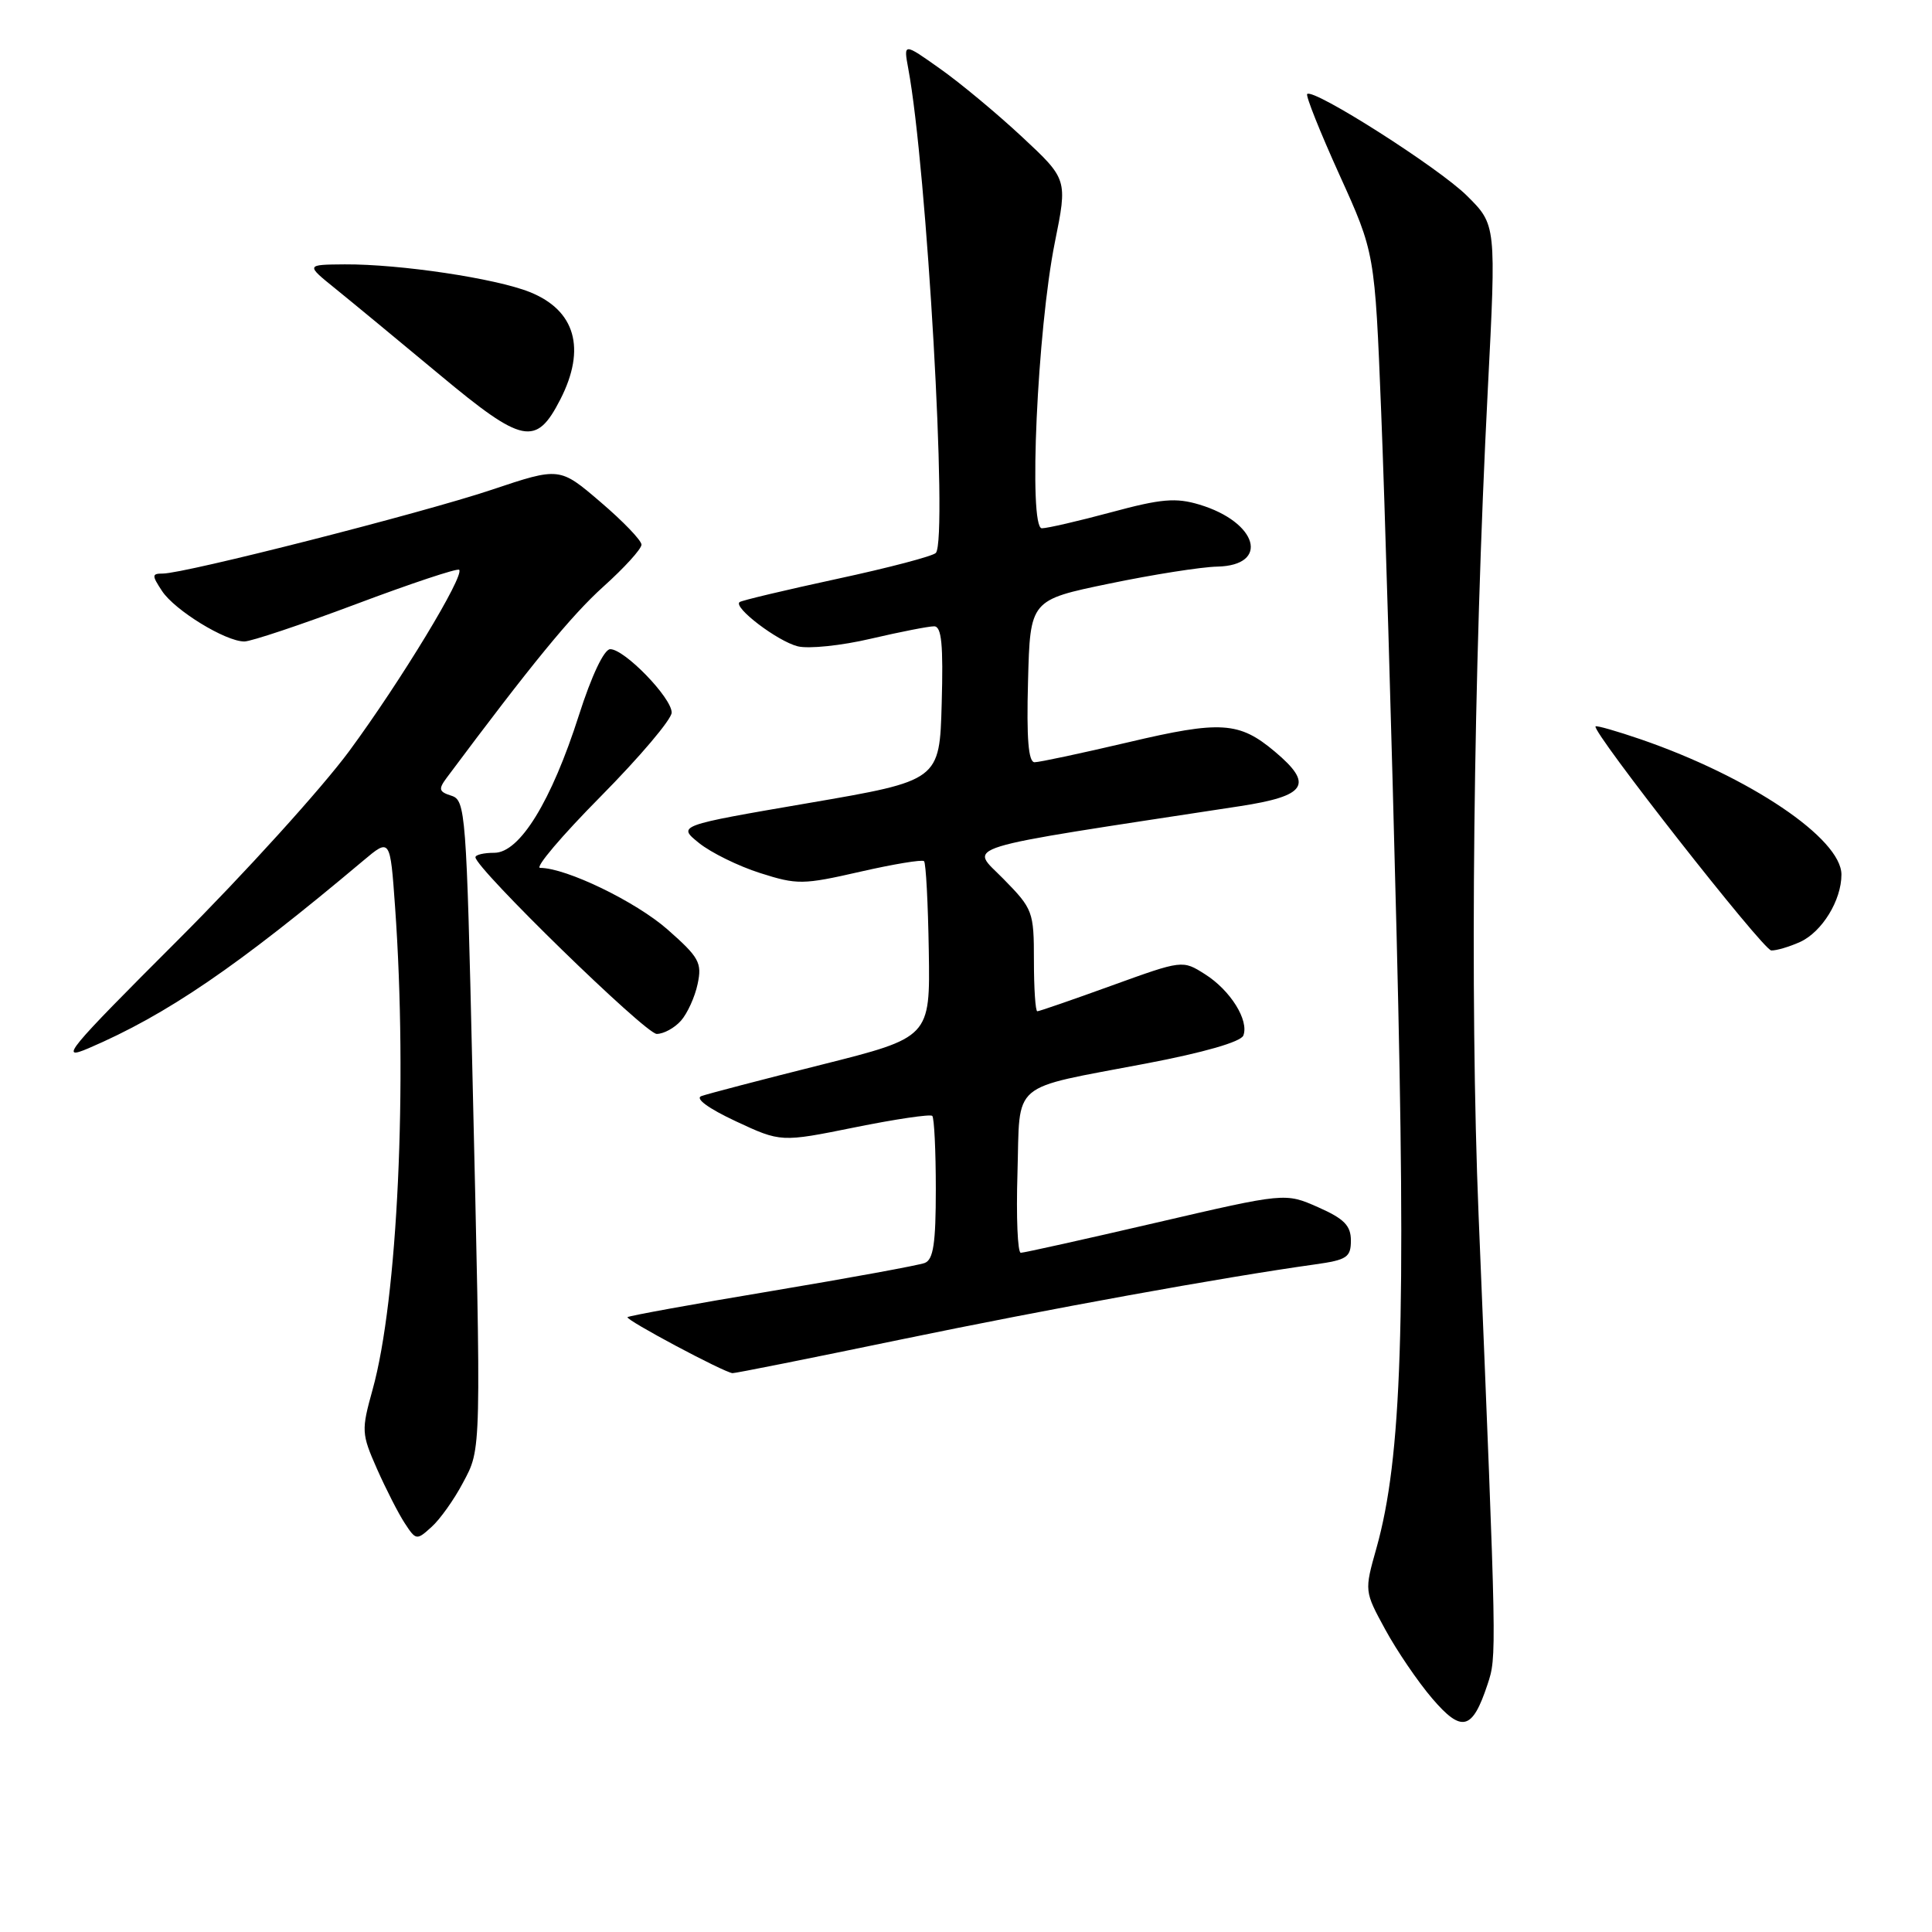<?xml version="1.0" encoding="UTF-8" standalone="no"?>
<!DOCTYPE svg PUBLIC "-//W3C//DTD SVG 1.1//EN" "http://www.w3.org/Graphics/SVG/1.1/DTD/svg11.dtd" >
<svg xmlns="http://www.w3.org/2000/svg" xmlns:xlink="http://www.w3.org/1999/xlink" version="1.1" viewBox="0 0 256 256">
 <g >
 <path fill="currentColor"
d=" M 197.10 223.21 C 198.34 219.45 198.34 219.87 195.92 161.00 C 194.74 132.13 195.21 89.29 197.14 51.65 C 198.26 29.79 198.26 29.79 194.38 25.94 C 190.65 22.23 174.02 11.65 173.21 12.46 C 172.99 12.68 174.92 17.50 177.49 23.18 C 182.17 33.50 182.17 33.50 183.01 54.50 C 183.48 66.05 184.40 97.33 185.06 124.00 C 186.33 175.22 185.74 193.17 182.39 205.12 C 180.78 210.83 180.78 210.83 183.56 215.93 C 185.09 218.74 187.88 222.84 189.77 225.05 C 193.69 229.63 195.09 229.28 197.10 223.21 Z  M 61.33 196.50 C 63.81 191.84 63.78 193.06 62.59 141.78 C 61.81 107.64 61.68 106.03 59.82 105.44 C 58.15 104.91 58.06 104.58 59.19 103.06 C 70.41 88.02 75.74 81.52 79.94 77.74 C 82.72 75.24 85.00 72.74 85.00 72.17 C 85.00 71.61 82.56 69.07 79.57 66.52 C 74.15 61.88 74.15 61.88 65.11 64.91 C 55.87 68.00 24.48 76.00 21.57 76.00 C 20.11 76.00 20.10 76.23 21.47 78.31 C 23.15 80.87 29.88 85.00 32.38 85.00 C 33.26 85.00 39.93 82.77 47.20 80.04 C 54.46 77.31 60.60 75.27 60.84 75.50 C 61.59 76.25 53.14 90.19 46.29 99.50 C 42.64 104.45 32.39 115.76 23.50 124.64 C 8.90 139.23 7.76 140.60 11.73 138.90 C 22.09 134.46 31.43 128.09 48.10 114.07 C 51.70 111.04 51.70 111.04 52.35 120.18 C 54.02 143.70 52.69 172.22 49.37 184.13 C 47.87 189.54 47.89 189.96 49.95 194.63 C 51.14 197.31 52.79 200.55 53.63 201.83 C 55.12 204.11 55.21 204.12 57.18 202.33 C 58.30 201.33 60.17 198.70 61.33 196.50 Z  M 119.28 177.51 C 138.99 173.43 162.01 169.25 174.25 167.54 C 178.47 166.95 179.00 166.60 179.00 164.38 C 179.00 162.40 178.11 161.49 174.65 159.96 C 170.30 158.04 170.30 158.04 153.16 162.02 C 143.73 164.21 135.68 166.00 135.26 166.00 C 134.84 166.00 134.64 161.26 134.82 155.45 C 135.19 143.06 133.59 144.41 151.87 140.92 C 159.50 139.47 164.43 138.05 164.75 137.21 C 165.52 135.20 163.04 131.22 159.67 129.09 C 156.69 127.20 156.69 127.20 147.29 130.60 C 142.13 132.47 137.70 134.00 137.45 134.00 C 137.20 134.00 137.00 130.98 137.00 127.29 C 137.00 120.79 136.87 120.44 132.95 116.45 C 128.50 111.91 125.99 112.68 164.25 106.83 C 173.14 105.47 174.12 103.96 168.92 99.59 C 164.20 95.62 161.76 95.46 149.48 98.36 C 143.30 99.81 137.73 101.00 137.09 101.00 C 136.27 101.00 136.01 97.90 136.22 90.25 C 136.50 79.50 136.50 79.50 147.00 77.33 C 152.78 76.13 159.20 75.12 161.28 75.08 C 168.31 74.93 166.65 69.18 158.92 66.86 C 155.80 65.92 153.85 66.09 147.27 67.87 C 142.92 69.04 138.77 70.00 138.05 70.00 C 136.25 70.00 137.45 43.68 139.77 32.13 C 141.46 23.76 141.46 23.76 135.42 18.13 C 132.09 15.03 127.20 10.96 124.54 9.09 C 119.72 5.67 119.72 5.67 120.35 9.09 C 122.81 22.24 125.61 71.33 124.01 73.26 C 123.66 73.68 117.78 75.23 110.94 76.70 C 104.10 78.18 98.28 79.56 98.00 79.78 C 97.11 80.47 103.01 84.96 105.70 85.64 C 107.13 86.00 111.50 85.55 115.40 84.63 C 119.31 83.72 123.08 82.98 123.78 82.99 C 124.77 83.00 125.00 85.42 124.78 93.21 C 124.50 103.43 124.50 103.43 107.13 106.41 C 89.75 109.39 89.75 109.39 92.63 111.71 C 94.21 112.98 97.85 114.77 100.71 115.68 C 105.63 117.25 106.39 117.24 113.97 115.51 C 118.39 114.50 122.20 113.87 122.44 114.11 C 122.69 114.35 122.97 119.71 123.07 126.01 C 123.25 137.46 123.25 137.46 108.81 141.09 C 100.87 143.08 93.72 144.95 92.93 145.24 C 92.07 145.56 93.88 146.88 97.49 148.57 C 103.47 151.36 103.47 151.36 113.27 149.38 C 118.65 148.29 123.27 147.61 123.53 147.86 C 123.79 148.12 124.00 152.49 124.00 157.56 C 124.00 164.75 123.68 166.91 122.53 167.35 C 121.72 167.66 112.61 169.33 102.28 171.06 C 91.95 172.78 83.34 174.35 83.15 174.53 C 82.81 174.86 95.92 181.85 97.06 181.95 C 97.37 181.98 107.37 179.98 119.28 177.51 Z  M 90.23 135.25 C 91.08 134.29 92.08 132.10 92.44 130.38 C 93.04 127.57 92.64 126.85 88.45 123.16 C 84.24 119.46 75.02 115.00 71.57 115.00 C 70.83 115.00 74.45 110.73 79.61 105.52 C 84.77 100.30 89.00 95.31 89.00 94.42 C 89.00 92.45 82.73 85.99 80.85 86.02 C 80.04 86.04 78.38 89.54 76.71 94.77 C 73.06 106.18 68.87 113.00 65.50 113.00 C 64.12 113.00 63.00 113.26 63.00 113.59 C 63.00 115.04 85.53 137.00 87.02 137.00 C 87.94 137.00 89.38 136.21 90.23 135.25 Z  M 238.53 124.81 C 241.43 123.48 244.00 119.30 244.00 115.89 C 244.00 111.12 231.86 102.94 217.40 97.96 C 214.25 96.88 211.56 96.11 211.42 96.25 C 210.84 96.84 233.61 125.88 234.70 125.94 C 235.36 125.97 237.09 125.46 238.53 124.81 Z  M 74.25 52.92 C 77.69 46.19 76.24 41.12 70.20 38.70 C 65.65 36.88 53.00 34.99 45.68 35.03 C 40.50 35.07 40.50 35.07 44.48 38.28 C 46.67 40.05 52.89 45.19 58.30 49.69 C 69.28 58.84 71.04 59.19 74.25 52.92 Z "/>
</g>
</svg>
